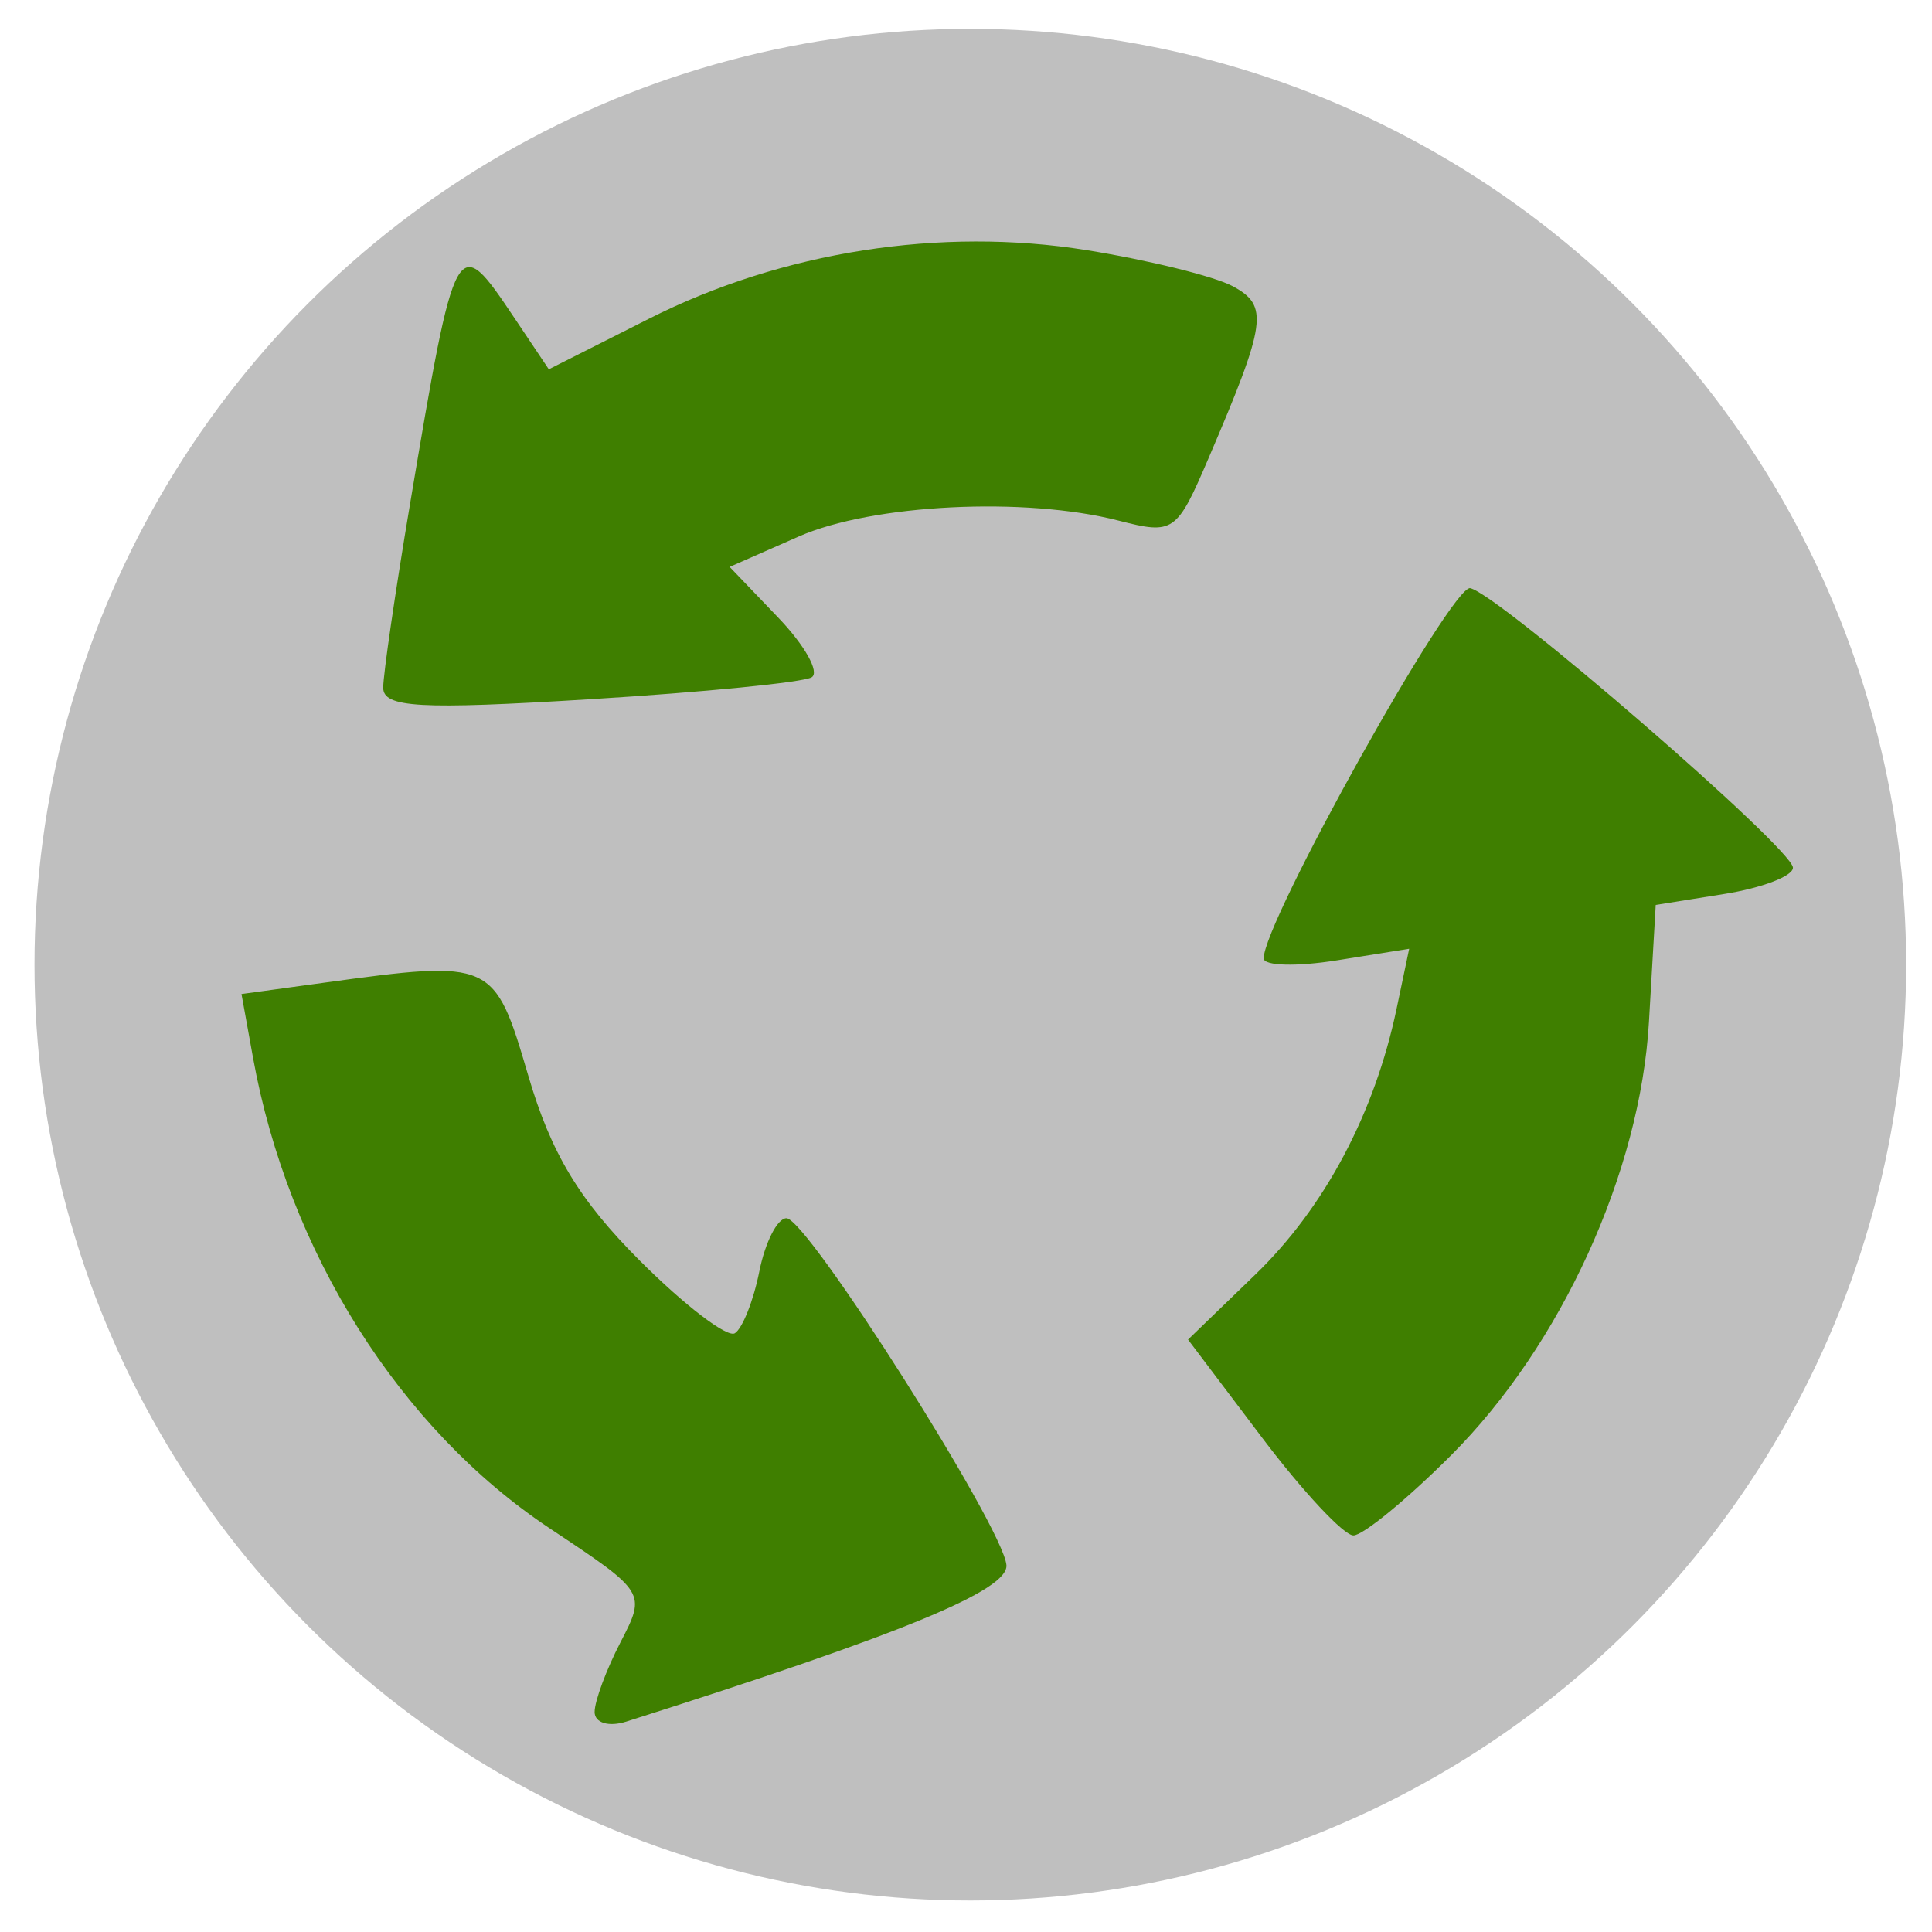 <svg width="100%" height="100%"  viewBox="0 0 128 128" xmlns="http://www.w3.org/2000/svg">
 <g>
  <title>recycle</title>
  <ellipse ry="62" rx="62" id="svg_4" cy="63.911" cx="64.286" fill="#bfbfbf"/>
  <path id="svg_3" d="m25.389,45.552c0.002,-0.89 0.799,-6.346 1.771,-12.126c3.031,-18.021 3.075,-18.1 6.923,-12.357l2.277,3.398l6.658,-3.361c8.806,-4.445 19.314,-6.09 28.974,-4.534c4.1,0.66 8.451,1.734 9.668,2.385c2.417,1.293 2.262,2.404 -1.59,11.4c-2.111,4.931 -2.314,5.071 -5.96,4.134c-6.207,-1.595 -16.313,-1.093 -21.193,1.054l-4.575,2.013l3.211,3.352c1.766,1.844 2.767,3.627 2.223,3.962c-0.543,0.336 -7.154,0.99 -14.69,1.454c-11.307,0.696 -13.701,0.561 -13.698,-0.774l0,0zm58.22,49.687l-4.898,-6.487l4.46,-4.312c4.59,-4.438 7.9,-10.67 9.359,-17.617l0.832,-3.964l-4.8,0.768c-2.64,0.422 -4.816,0.367 -4.836,-0.122c-0.093,-2.284 12.46,-24.798 13.68,-24.537c1.918,0.412 21.382,17.269 21.382,18.519c0,0.558 -2.046,1.341 -4.546,1.741l-4.546,0.727l-0.449,7.751c-0.575,9.942 -5.814,21.415 -13.108,28.709c-2.921,2.921 -5.834,5.311 -6.472,5.311c-0.638,0 -3.364,-2.919 -6.058,-6.487l0,0zm-44.213,18.183c0,-0.717 0.769,-2.792 1.71,-4.611c1.706,-3.3 1.696,-3.316 -4.665,-7.539c-9.953,-6.608 -17.351,-18.337 -19.678,-31.199l-0.763,-4.216l5.439,-0.746c11.213,-1.537 11.315,-1.49 13.56,6.152c1.515,5.157 3.379,8.247 7.397,12.265c2.954,2.954 5.783,5.116 6.288,4.804c0.504,-0.312 1.235,-2.154 1.623,-4.094c0.388,-1.94 1.197,-3.527 1.798,-3.527c1.379,0 14.368,20.48 14.574,22.98c0.138,1.67 -6.884,4.561 -25.183,10.368c-1.167,0.37 -2.101,0.087 -2.101,-0.637l0,0z" fill="#3f7f00"/>
 </g>
</svg>